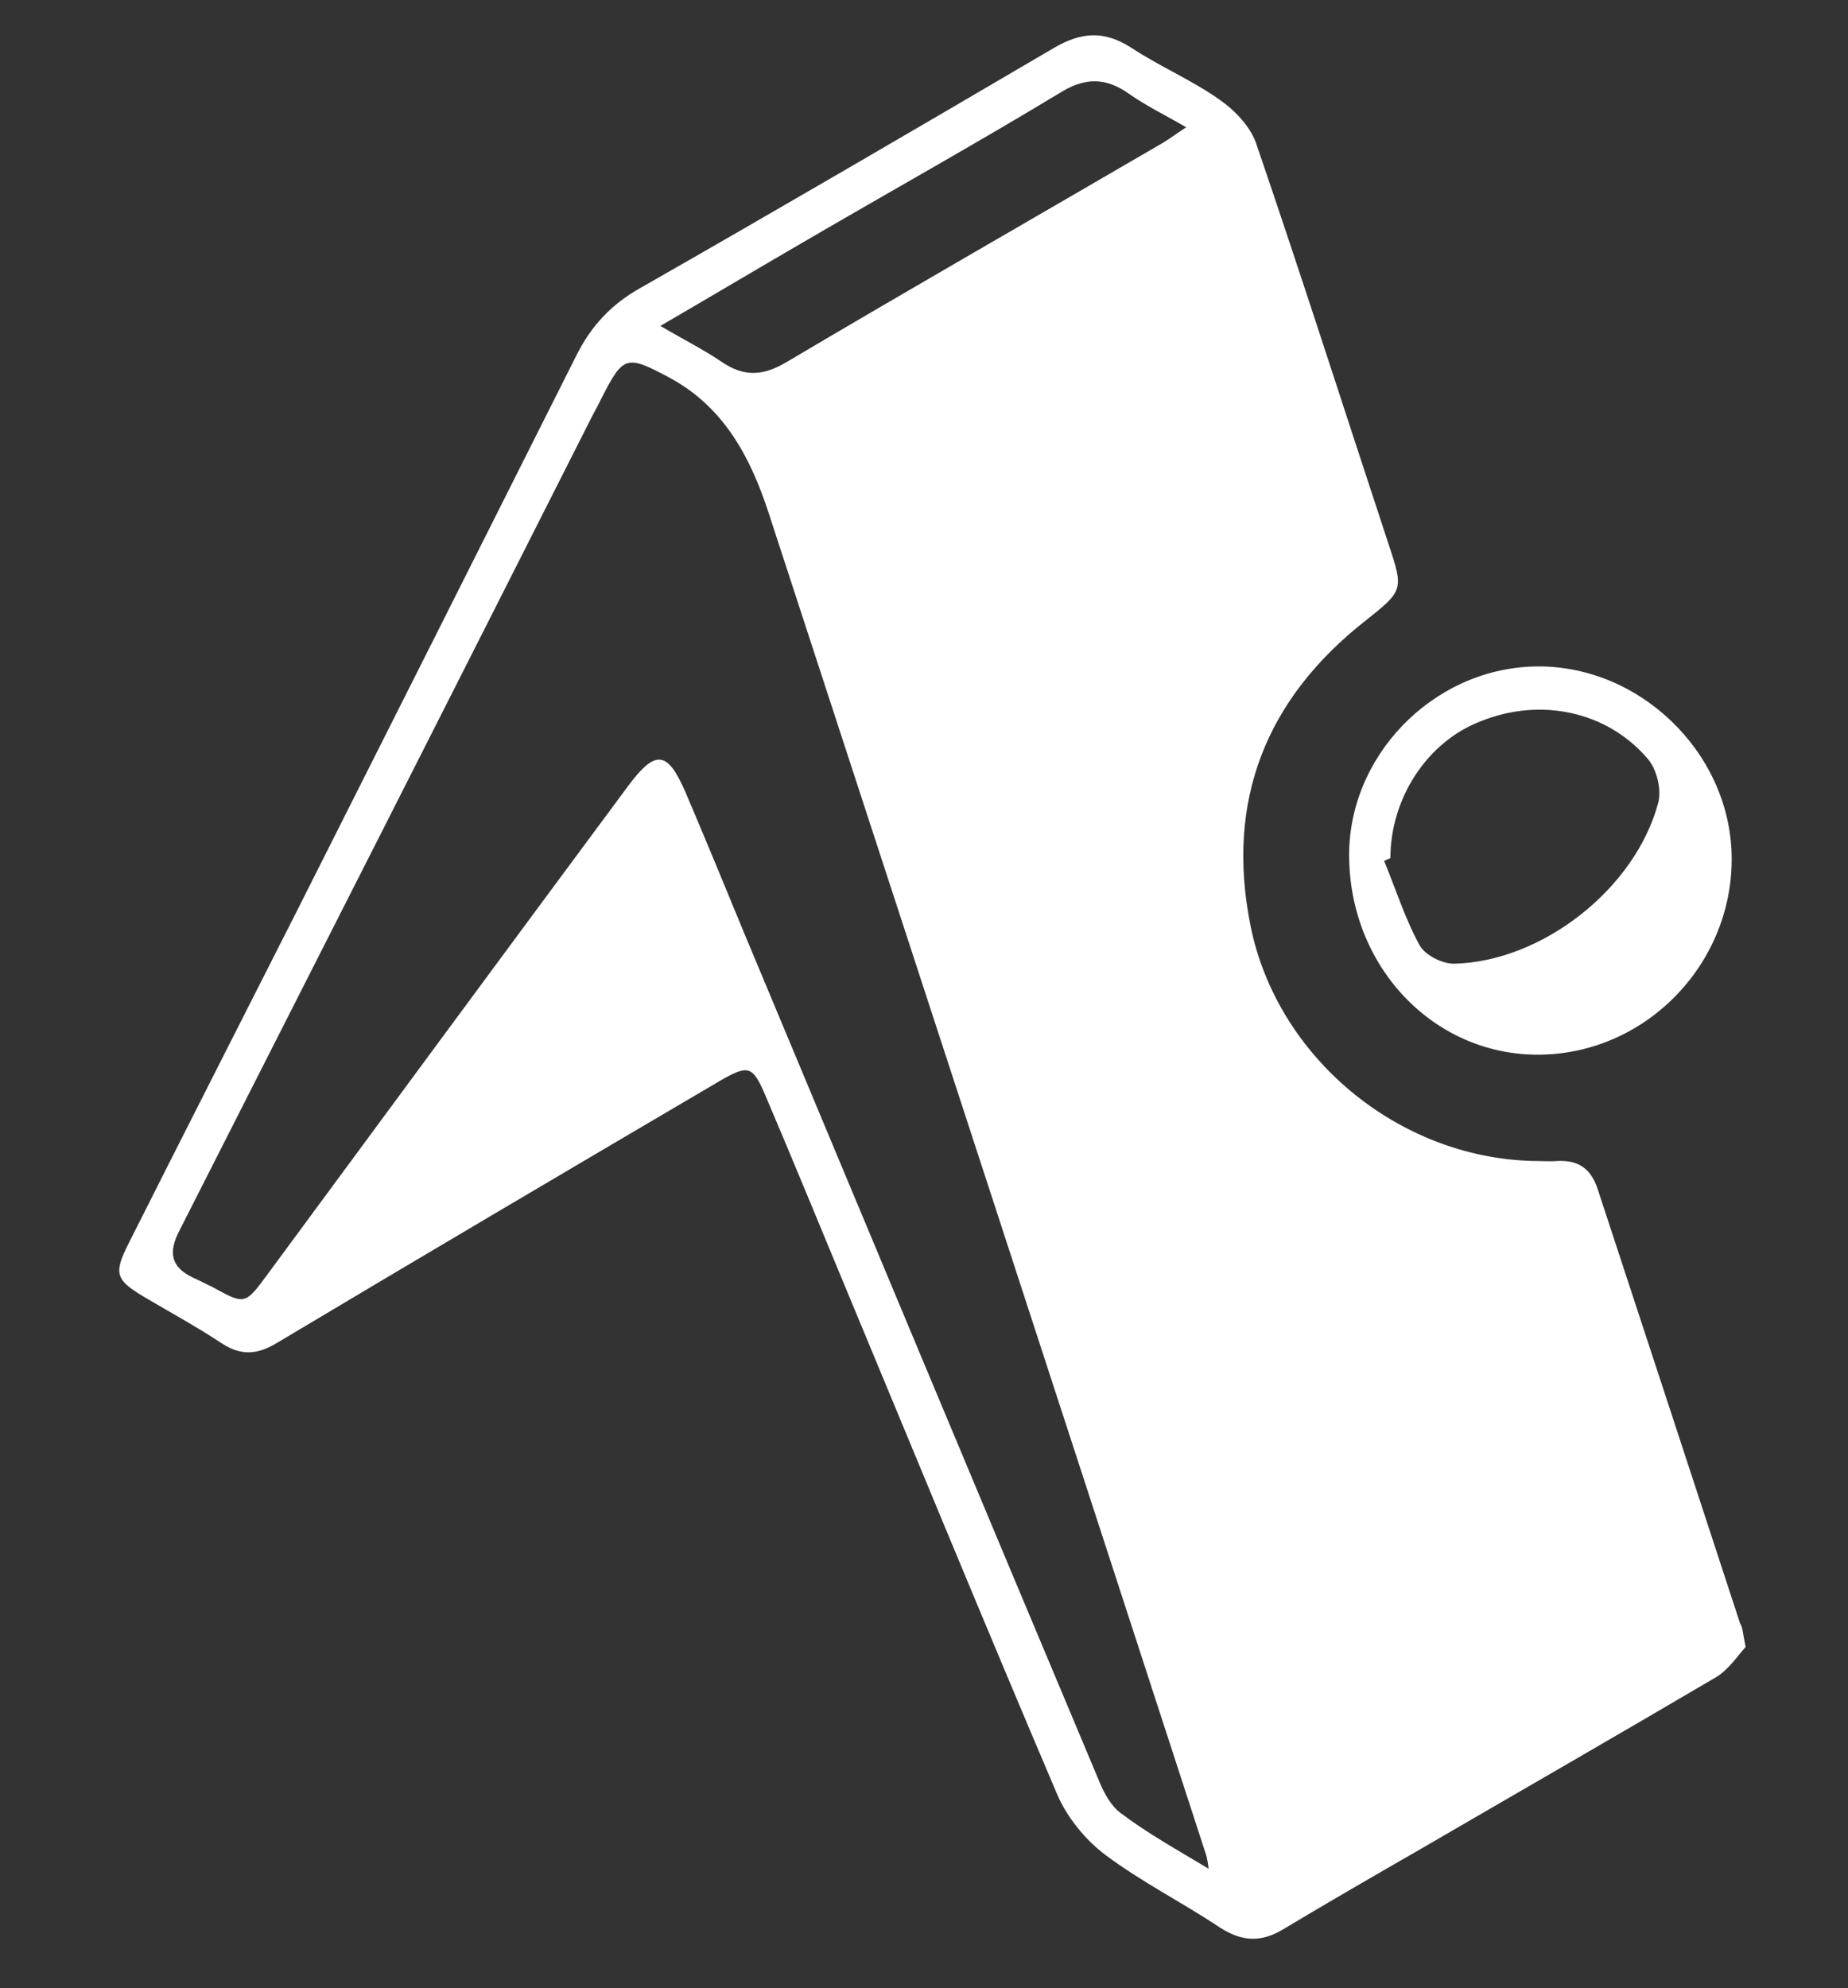<svg width="264" height="284" xmlns="http://www.w3.org/2000/svg" xmlns:xlink="http://www.w3.org/1999/xlink" overflow="hidden"><rect width="100%" height="100%" fill="#333333" stroke="none"/><defs><clipPath id="clip0"><rect x="603" y="210" width="264" height="284"/></clipPath></defs><g clip-path="url(#clip0)" transform="translate(-603 -210)"><path d="M852.376 445.251C851.277 446.45 849.979 448.448 848.18 449.547 834.095 457.838 820.01 465.93 805.925 474.121 799.332 477.917 792.739 481.713 786.246 485.609 783.049 487.507 780.352 487.307 777.255 485.309 771.861 481.713 766.067 478.816 760.873 474.92 758.076 472.822 755.478 469.626 754.08 466.429 743.691 442.055 733.601 417.481 723.412 393.007 719.716 384.116 716.12 375.325 712.324 366.435 710.526 362.239 709.926 362.039 705.931 364.337 684.853 376.724 663.675 389.211 642.598 401.797 639.801 403.496 637.503 403.695 634.706 401.897 631.11 399.5 627.214 397.402 623.518 395.204 619.522 392.807 619.222 391.908 621.32 387.712 629.312 371.829 637.403 355.946 645.495 339.963 658.781 313.591 672.066 287.218 685.352 260.746 687.45 256.551 690.347 253.454 694.443 251.157 714.222 239.868 733.901 228.381 753.48 216.893 757.376 214.595 760.673 214.295 764.569 216.793 768.664 219.49 773.16 221.388 777.155 224.185 779.453 225.783 781.751 228.181 782.55 230.778 789.043 249.758 795.136 268.838 801.43 287.918 803.528 294.211 803.428 294.411 798.133 298.606 783.848 309.795 778.055 324.379 781.651 342.26 785.447 361.04 802.728 375.325 821.908 375.825 823.107 375.825 824.406 375.925 825.604 375.825 828.401 375.725 830.199 376.824 831.198 379.721 837.991 400.399 844.784 421.077 851.577 441.855 851.976 442.454 851.976 443.354 852.376 445.251ZM775.657 476.918C775.557 476.019 775.457 475.619 775.357 475.12 754.579 411.187 733.701 347.255 712.823 283.323 710.226 275.331 706.43 268.139 698.638 263.943 692.445 260.646 692.045 260.746 688.849 267.04 688.449 267.839 688.05 268.638 687.65 269.337 667.971 308.296 648.292 347.055 628.612 385.814 627.014 388.911 627.414 391.009 630.61 392.507 631.509 392.907 632.408 393.406 633.307 393.806 638.002 396.403 638.002 396.403 641.299 391.908 658.381 368.732 675.463 345.557 692.645 322.381 696.641 316.987 698.339 317.187 700.936 323.18 703.833 329.973 706.63 336.766 709.427 343.559 726.309 383.916 743.091 424.174 760.073 464.531 760.773 466.229 761.772 468.027 763.17 469.026 766.866 471.823 771.162 474.221 775.657 476.918ZM697.34 256.551C700.736 258.549 703.533 259.947 706.031 261.645 709.227 263.843 711.924 263.743 715.321 261.745 733.202 251.157 751.183 240.867 769.164 230.378 770.163 229.779 771.062 229.08 772.46 228.181 769.364 226.383 766.667 225.084 764.269 223.386 760.873 220.988 757.876 221.088 754.38 223.286 742.492 230.478 730.305 237.271 718.318 244.264 711.425 248.26 704.732 252.255 697.34 256.551Z" fill="#FFFFFF"/><path d="M795.736 332.67C795.436 318.186 807.523 305.599 822.108 305.199 836.992 304.8 850.078 317.287 850.378 332.171 850.678 347.455 838.391 360.341 823.207 360.641 808.223 360.941 796.036 348.554 795.736 332.67ZM801.63 332.571C801.33 332.67 801.03 332.87 800.731 332.97 802.429 337.066 803.727 341.261 805.825 345.057 806.624 346.456 809.022 347.655 810.72 347.655 823.307 347.355 836.593 336.966 839.889 324.679 840.389 322.781 839.689 319.884 838.391 318.385 832.597 311.593 823.107 309.595 814.616 312.991 806.924 315.888 801.63 323.98 801.63 332.571Z" fill="#FFFFFF"/></g></svg>
